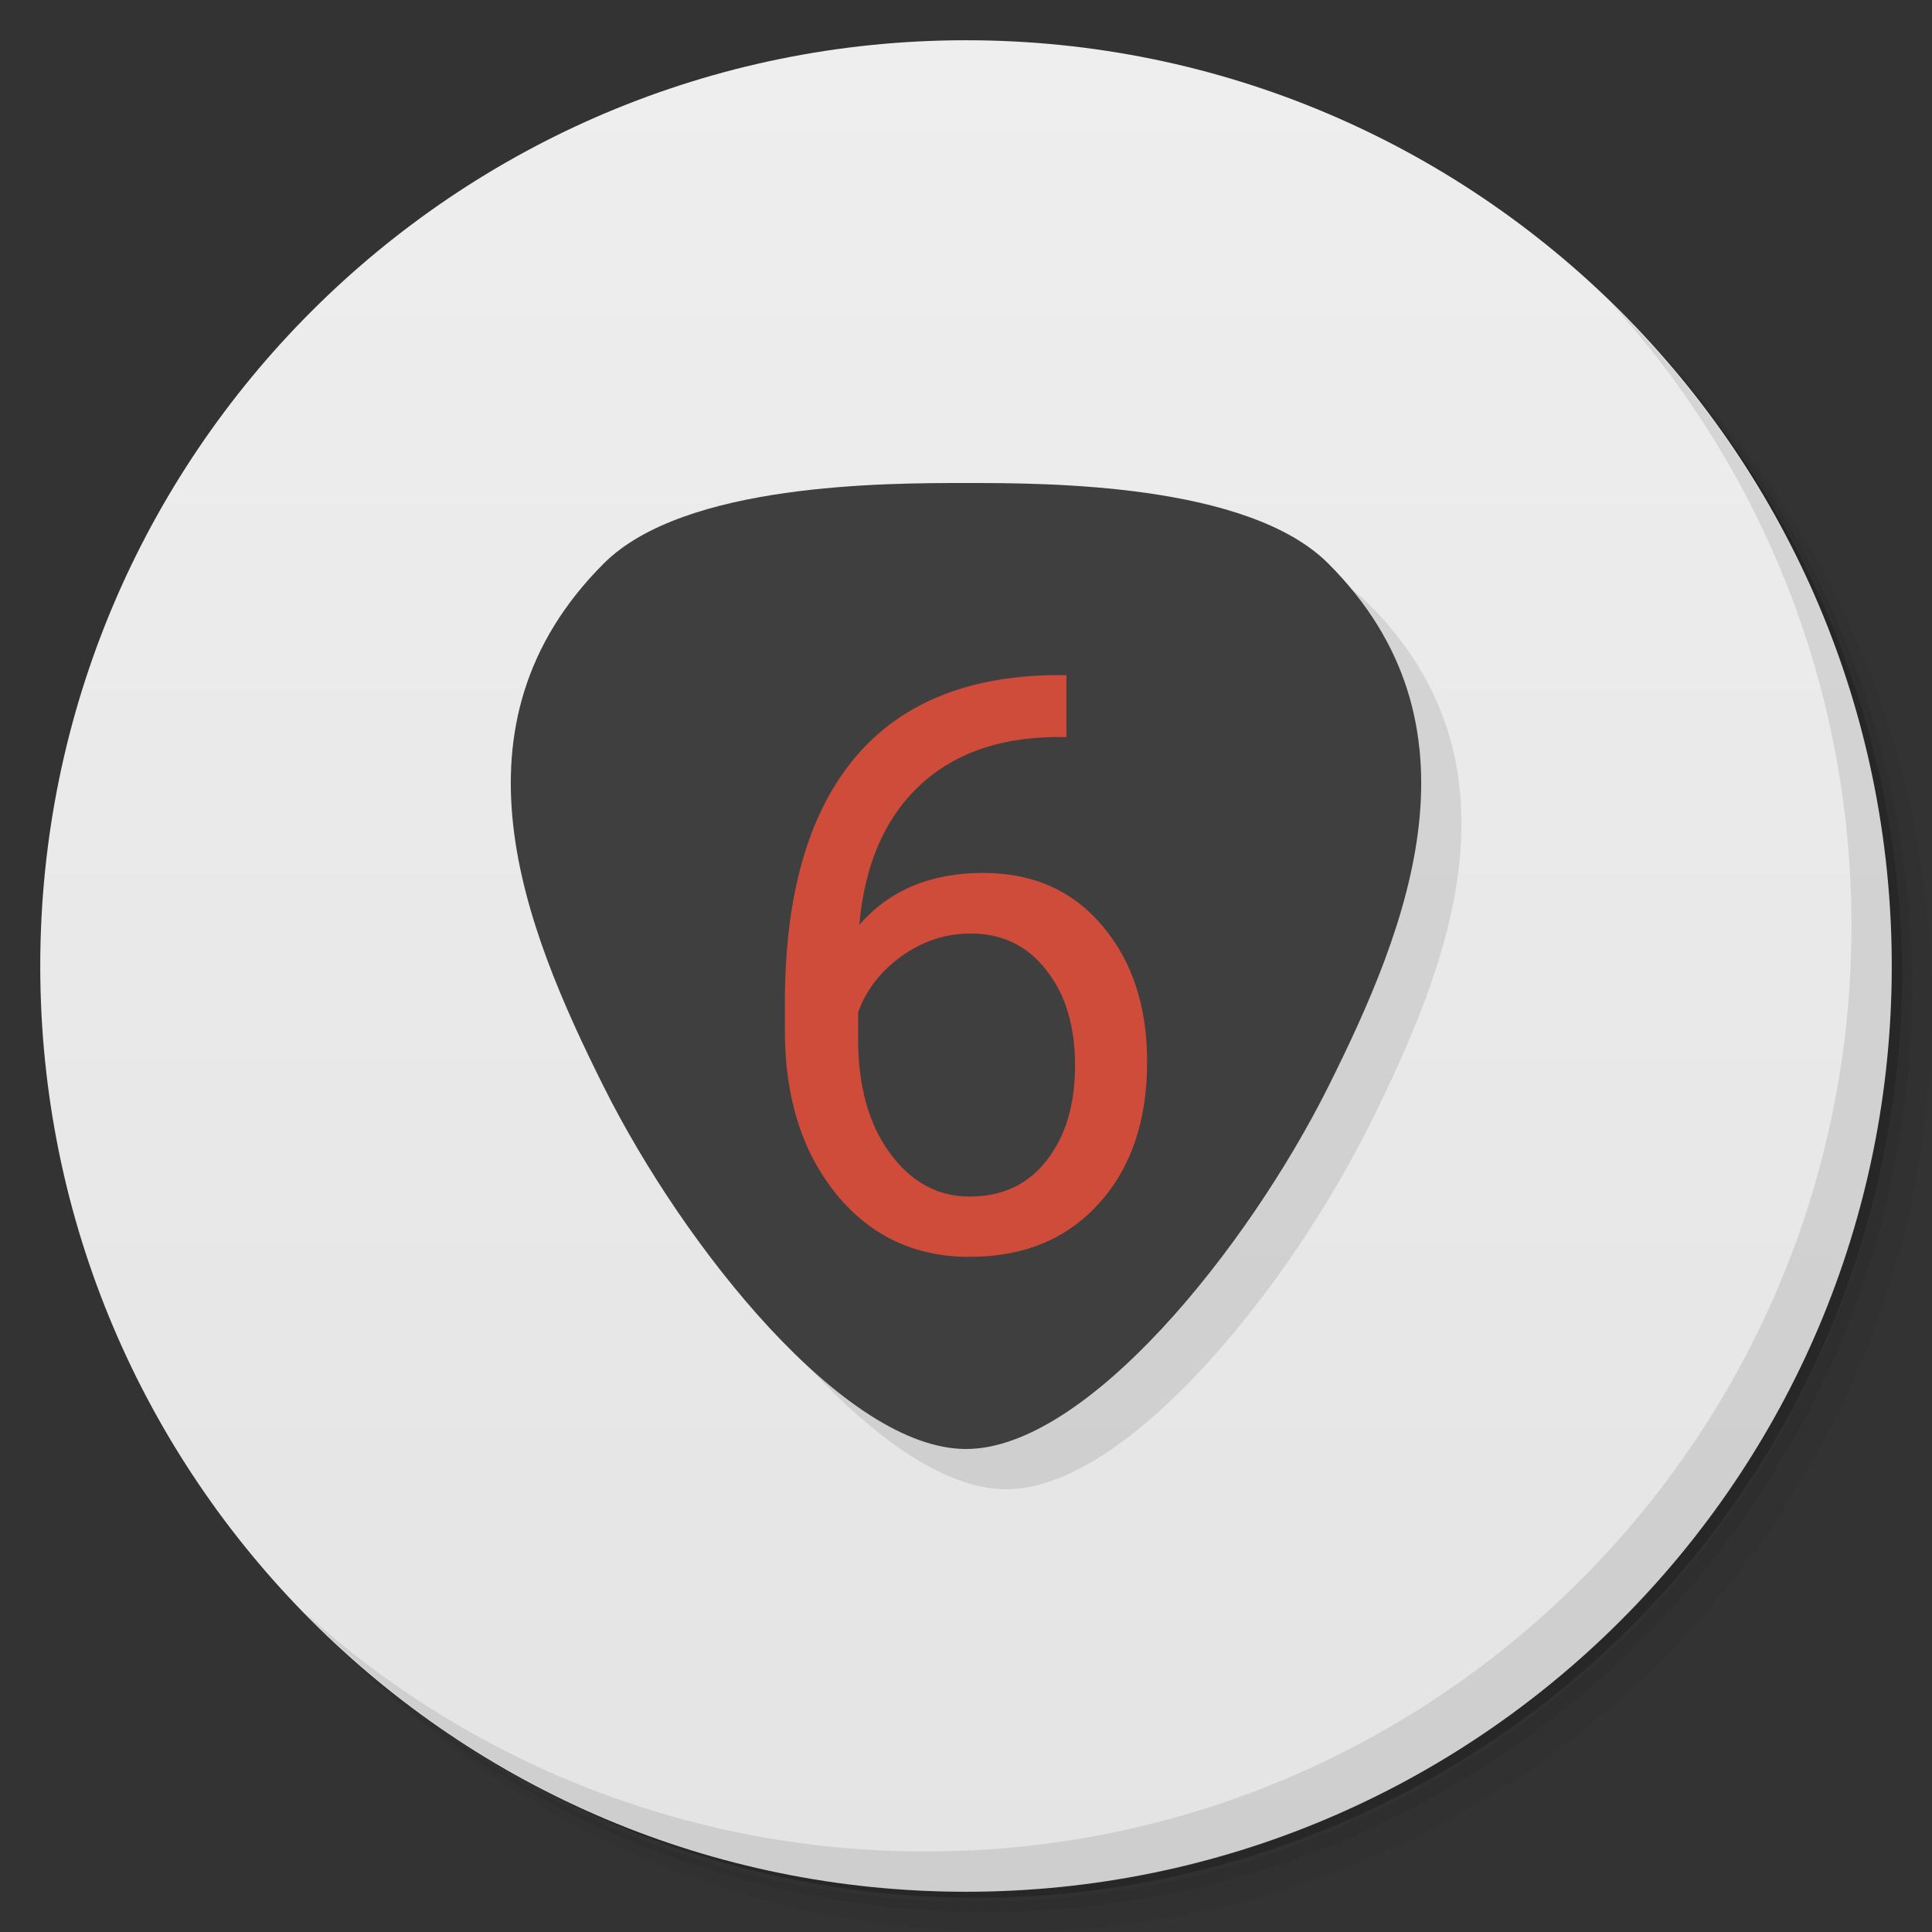 <svg xmlns="http://www.w3.org/2000/svg" viewBox="0 0 48 48">
 <rect x="0" y="0" width="48" height="48" fill="#333333" stroke="none"/>
 <defs>
  <linearGradient gradientTransform="matrix(0,-1,1,0,-1.5e-6,48)" gradientUnits="userSpaceOnUse" x2="47" x1="1" id="linearGradient3764-5">
   <stop style="stop-color:#e4e4e4;stop-opacity:1"/>
   <stop offset="1" style="stop-color:#eee;stop-opacity:1"/>
  </linearGradient>
 </defs>
 <g>
  <path d="m 36.31 5 c 5.859 4.062 9.688 10.831 9.688 18.5 c 0 12.426 -10.07 22.5 -22.5 22.5 c -7.669 0 -14.438 -3.828 -18.5 -9.688 c 1.037 1.822 2.306 3.499 3.781 4.969 c 4.085 3.712 9.514 5.969 15.469 5.969 c 12.703 0 23 -10.298 23 -23 c 0 -5.954 -2.256 -11.384 -5.969 -15.469 c -1.469 -1.475 -3.147 -2.744 -4.969 -3.781 z m 4.969 3.781 c 3.854 4.113 6.219 9.637 6.219 15.719 c 0 12.703 -10.297 23 -23 23 c -6.081 0 -11.606 -2.364 -15.719 -6.219 c 4.16 4.144 9.883 6.719 16.219 6.719 c 12.703 0 23 -10.298 23 -23 c 0 -6.335 -2.575 -12.06 -6.719 -16.219 z" style="opacity:0.05"/>
  <path d="m 41.28 8.781 c 3.712 4.085 5.969 9.514 5.969 15.469 c 0 12.703 -10.297 23 -23 23 c -5.954 0 -11.384 -2.256 -15.469 -5.969 c 4.113 3.854 9.637 6.219 15.719 6.219 c 12.703 0 23 -10.298 23 -23 c 0 -6.081 -2.364 -11.606 -6.219 -15.719 z" style="opacity:0.1"/>
  <path d="m 31.25 2.375 c 8.615 3.154 14.75 11.417 14.75 21.13 c 0 12.426 -10.07 22.5 -22.5 22.5 c -9.708 0 -17.971 -6.135 -21.12 -14.75 a 23 23 0 0 0 44.875 -7 a 23 23 0 0 0 -16 -21.875 z" style="opacity:0.2"/>
 </g>
 <g>
  <path d="M 24,1 C 36.703,1 47,11.297 47,24 47,36.703 36.703,47 24,47 11.297,47 1,36.703 1,24 1,11.297 11.297,1 24,1 Z" style="fill:url(#linearGradient3764-5);fill-opacity:1"/>
 </g>
 <g>
  <path d="m 40.03 7.531 c 3.712 4.084 5.969 9.514 5.969 15.469 0 12.703 -10.297 23 -23 23 c -5.954 0 -11.384 -2.256 -15.469 -5.969 4.178 4.291 10.01 6.969 16.469 6.969 c 12.703 0 23 -10.298 23 -23 0 -6.462 -2.677 -12.291 -6.969 -16.469 z" style="opacity:0.1"/>
 </g>
 <path d="m 25 13 c -2 0 -7 0 -9 2 -4 4 -2 9 0 13 2 4 6 9 9 9 3 0 7 -5 9 -9 2 -4 4 -9 0 -13 -2 -2 -7 -2 -9 -2 z" style="fill:#000;opacity:0.1;fill-opacity:1;fill-rule:evenodd"/>
 <path d="m 24 12 c -2 0 -7 0 -9 2 -4 4 -2 9 0 13 2 4 6 9 9 9 3 0 7 -5 9 -9 2 -4 4 -9 0 -13 -2 -2 -7 -2 -9 -2 z" style="fill:#3f3f3f;fill-opacity:1;fill-rule:evenodd"/>
 <path d="m 26.495 16.776 0 1.536 -0.333 0 q -2.113 0.039 -3.365 1.252 -1.252 1.213 -1.448 3.414 1.125 -1.291 3.072 -1.291 1.859 0 2.964 1.311 q 1.115 1.311 1.115 3.385 q 0 2.201 -1.203 3.522 -1.193 1.321 -3.209 1.321 -2.045 0 -3.316 -1.565 q -1.272 -1.575 -1.272 -4.05 l 0 -0.695 q 0 -3.933 1.673 -6.01 1.683 -2.084 4.999 -2.133 l 0.323 0 z m -2.377 6.417 q -0.929 0 -1.712 0.558 -0.783 0.558 -1.086 1.399 l 0 0.665 q 0 1.761 0.792 2.837 0.792 1.076 1.976 1.076 1.223 0 1.917 -0.9 0.704 -0.9 0.704 -2.358 0 -1.467 -0.714 -2.367 -0.704 -0.91 -1.878 -0.91 z" style="fill:#d74d3b;fill-opacity:0.941;"/>
</svg>
